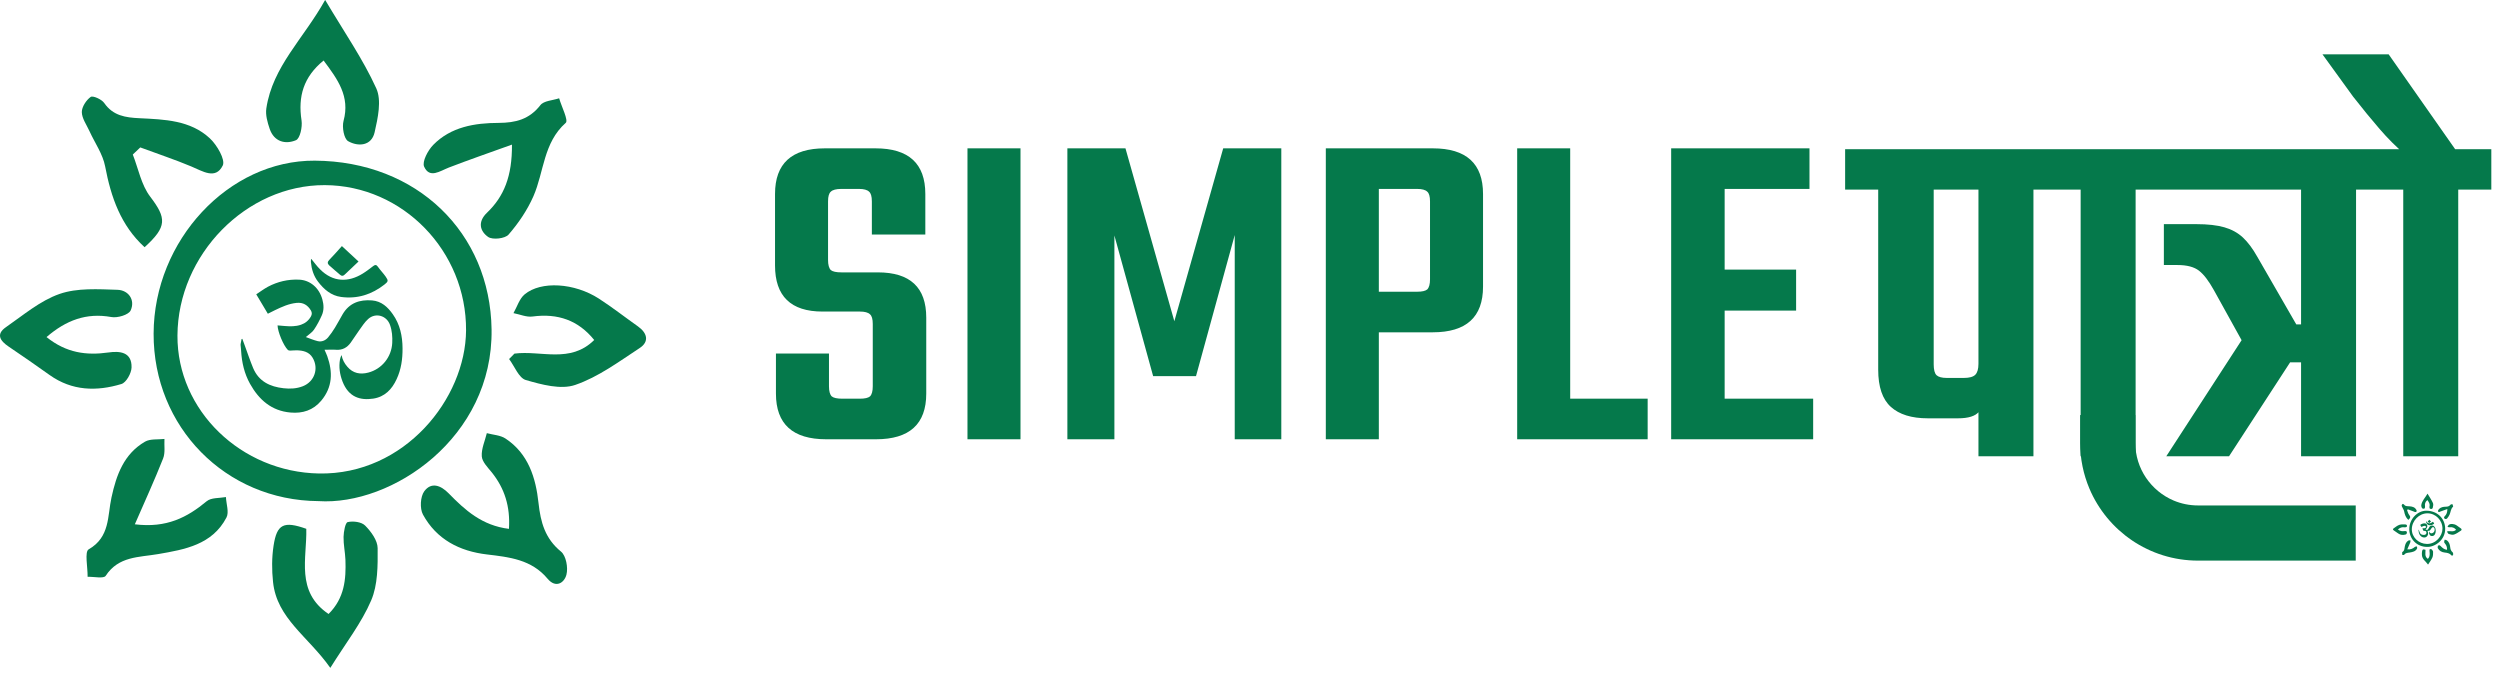 <svg width="178" height="48" viewBox="0 0 178 48" fill="none" xmlns="http://www.w3.org/2000/svg">
<path d="M17.131 24.502C17.152 24.379 17.179 24.261 17.201 24.138L17.254 24.127C17.313 24.283 17.367 24.438 17.425 24.593C17.624 25.135 17.806 25.681 18.026 26.212C18.427 27.16 19.226 27.535 20.185 27.642C20.657 27.696 21.117 27.674 21.567 27.498C22.392 27.171 22.714 26.238 22.259 25.472C22.007 25.049 21.589 24.958 21.144 24.942C20.983 24.936 20.817 24.963 20.651 24.963C20.598 24.963 20.528 24.947 20.49 24.91C20.18 24.599 19.772 23.618 19.762 23.168C19.928 23.184 20.094 23.195 20.26 23.211C20.657 23.243 21.048 23.254 21.433 23.12C21.744 23.013 21.98 22.815 22.141 22.525C22.216 22.386 22.221 22.252 22.141 22.113C21.91 21.722 21.583 21.518 21.117 21.566C20.56 21.62 20.067 21.85 19.574 22.086C19.408 22.161 19.247 22.247 19.07 22.338C18.803 21.888 18.535 21.443 18.245 20.955C18.524 20.773 18.792 20.57 19.081 20.414C19.772 20.05 20.506 19.878 21.289 19.911C22.082 19.943 22.73 20.495 22.955 21.33C23.057 21.706 23.073 22.086 22.918 22.44C22.757 22.799 22.575 23.152 22.355 23.474C22.221 23.672 21.996 23.806 21.776 23.999C22.06 24.101 22.334 24.218 22.617 24.288C22.901 24.358 23.169 24.245 23.357 24.026C23.539 23.811 23.7 23.57 23.85 23.329C24.043 23.013 24.214 22.686 24.402 22.364C24.873 21.572 25.602 21.32 26.486 21.389C27.161 21.443 27.606 21.861 27.965 22.37C28.479 23.093 28.656 23.924 28.661 24.797C28.667 25.558 28.565 26.303 28.238 26.999C27.906 27.723 27.392 28.258 26.572 28.382C25.645 28.521 24.82 28.28 24.386 27.16C24.193 26.656 24.112 26.126 24.209 25.585C24.225 25.483 24.273 25.381 24.321 25.279C24.375 25.606 24.525 25.874 24.734 26.115C25.136 26.587 25.655 26.678 26.223 26.528C27.188 26.276 27.874 25.424 27.927 24.422C27.949 23.983 27.917 23.549 27.767 23.131C27.531 22.466 26.743 22.236 26.213 22.713C25.961 22.938 25.773 23.243 25.57 23.522C25.361 23.811 25.173 24.117 24.964 24.406C24.712 24.749 24.38 24.936 23.936 24.904C23.673 24.883 23.405 24.904 23.105 24.904C23.18 25.081 23.255 25.22 23.303 25.365C23.705 26.496 23.678 27.567 22.869 28.532C22.296 29.212 21.551 29.448 20.689 29.373C19.328 29.255 18.438 28.462 17.801 27.326C17.399 26.603 17.217 25.815 17.168 24.99C17.163 24.851 17.142 24.711 17.131 24.577V24.502Z" fill="#05794B"/>
<path d="M22.162 18.432C22.371 18.683 22.553 18.941 22.773 19.16C23.716 20.119 24.814 20.103 25.821 19.482C26.084 19.321 26.33 19.128 26.577 18.941C26.705 18.844 26.791 18.834 26.898 18.983C27.07 19.23 27.29 19.45 27.461 19.696C27.659 19.98 27.648 20.044 27.381 20.253C26.47 20.971 25.441 21.298 24.284 21.143C23.571 21.046 23.067 20.607 22.644 20.055C22.328 19.643 22.183 19.166 22.135 18.657C22.13 18.598 22.135 18.534 22.14 18.474L22.167 18.432H22.162Z" fill="#05794B"/>
<path d="M24.343 17.521C24.734 17.885 25.109 18.228 25.527 18.619C25.184 18.941 24.857 19.246 24.536 19.557C24.429 19.659 24.327 19.669 24.209 19.562C23.957 19.337 23.689 19.128 23.443 18.898C23.309 18.774 23.298 18.651 23.448 18.501C23.753 18.191 24.037 17.858 24.343 17.521Z" fill="#05794B"/>
<path d="M22.665 35.679C16.059 35.631 10.915 30.401 10.937 23.752C10.958 17.114 16.284 11.402 22.413 11.439C29.701 11.482 34.898 16.578 35 23.447C35.117 31.173 27.89 36.022 22.665 35.679ZM12.635 23.892C12.608 29.233 17.179 33.616 22.714 33.713C28.806 33.82 33.151 28.381 33.183 23.527C33.221 17.885 28.682 13.202 23.121 13.181C17.532 13.165 12.667 18.132 12.635 23.886V23.892Z" fill="#05794B"/>
<path d="M36.237 37.656C36.339 36.07 35.932 34.774 35.005 33.622C34.721 33.273 34.33 32.882 34.303 32.491C34.266 31.955 34.528 31.393 34.662 30.841C35.112 30.964 35.627 30.98 35.996 31.227C37.625 32.304 38.15 34.029 38.343 35.819C38.493 37.19 38.809 38.347 39.945 39.275C40.304 39.569 40.459 40.416 40.331 40.914C40.181 41.503 39.57 41.905 38.986 41.203C37.85 39.842 36.275 39.666 34.678 39.478C32.717 39.248 31.078 38.406 30.113 36.633C29.883 36.204 29.925 35.363 30.209 34.977C30.708 34.302 31.383 34.549 31.951 35.133C33.103 36.312 34.314 37.421 36.243 37.656H36.237Z" fill="#05794B"/>
<path d="M23.518 47.553C21.948 45.318 19.708 44.038 19.44 41.434C19.349 40.582 19.349 39.698 19.478 38.856C19.713 37.308 20.201 37.083 21.808 37.651C21.862 39.741 21.032 42.125 23.394 43.716C24.536 42.58 24.643 41.236 24.595 39.858C24.573 39.312 24.45 38.765 24.461 38.224C24.471 37.855 24.584 37.217 24.755 37.174C25.141 37.083 25.741 37.158 25.998 37.421C26.422 37.849 26.883 38.476 26.888 39.028C26.899 40.276 26.904 41.643 26.427 42.752C25.741 44.354 24.632 45.768 23.518 47.553Z" fill="#05794B"/>
<path d="M9.453 10.995C9.849 12.007 10.058 13.165 10.69 13.995C11.864 15.538 11.907 16.138 10.294 17.601C8.595 16.047 7.904 14.043 7.486 11.847C7.32 10.968 6.747 10.17 6.366 9.328C6.163 8.884 5.831 8.428 5.825 7.978C5.825 7.608 6.141 7.126 6.457 6.901C6.613 6.794 7.234 7.067 7.417 7.33C8.049 8.246 8.938 8.369 9.929 8.417C11.708 8.503 13.552 8.557 14.939 9.848C15.448 10.32 16.059 11.37 15.861 11.782C15.352 12.816 14.425 12.184 13.621 11.852C12.432 11.354 11.199 10.947 9.988 10.496C9.812 10.668 9.629 10.834 9.453 11.005V10.995Z" fill="#05794B"/>
<path d="M23.153 0C24.514 2.293 25.843 4.206 26.791 6.29C27.182 7.148 26.904 8.401 26.673 9.419C26.453 10.395 25.505 10.459 24.787 10.052C24.487 9.88 24.342 9.05 24.46 8.61C24.937 6.864 24.042 5.647 23.04 4.308C21.604 5.481 21.208 6.874 21.47 8.578C21.54 9.039 21.363 9.859 21.074 9.982C20.313 10.303 19.509 10.089 19.199 9.168C19.043 8.707 18.893 8.182 18.963 7.716C19.408 4.731 21.62 2.749 23.148 0H23.153Z" fill="#05794B"/>
<path d="M9.598 37.33C11.869 37.613 13.338 36.831 14.72 35.685C15.036 35.422 15.625 35.476 16.086 35.39C16.108 35.883 16.322 36.467 16.124 36.847C15.111 38.787 13.155 39.124 11.259 39.451C9.887 39.687 8.44 39.596 7.524 41C7.385 41.214 6.683 41.053 6.238 41.069C6.249 40.394 6.013 39.285 6.313 39.114C7.84 38.24 7.647 36.745 7.937 35.422C8.285 33.815 8.821 32.32 10.326 31.446C10.701 31.232 11.242 31.307 11.709 31.253C11.682 31.72 11.778 32.234 11.612 32.647C11.007 34.179 10.321 35.679 9.598 37.335V37.33Z" fill="#05794B"/>
<path d="M36.446 10.298C34.78 10.898 33.355 11.391 31.951 11.932C31.319 12.179 30.59 12.731 30.199 11.868C30.038 11.514 30.467 10.705 30.842 10.32C32.106 9.028 33.81 8.755 35.503 8.75C36.719 8.744 37.684 8.498 38.472 7.491C38.718 7.169 39.35 7.153 39.811 6.998C39.983 7.598 40.481 8.562 40.283 8.744C38.681 10.164 38.739 12.238 37.979 13.974C37.545 14.96 36.918 15.887 36.211 16.701C35.964 16.99 35.075 17.092 34.758 16.872C34.175 16.465 33.987 15.801 34.678 15.142C35.889 13.985 36.468 12.538 36.452 10.298H36.446Z" fill="#05794B"/>
<path d="M36.628 25.177C38.509 24.931 40.599 25.901 42.308 24.208C41.177 22.804 39.72 22.295 37.914 22.536C37.48 22.595 37.014 22.381 36.559 22.295C36.816 21.845 36.977 21.277 37.352 20.961C38.52 19.985 40.904 20.141 42.64 21.261C43.594 21.877 44.494 22.584 45.421 23.238C46.096 23.715 46.235 24.331 45.544 24.781C44.065 25.751 42.597 26.844 40.958 27.406C39.934 27.76 38.568 27.385 37.438 27.058C36.939 26.913 36.639 26.083 36.248 25.563C36.377 25.435 36.5 25.306 36.628 25.177Z" fill="#05794B"/>
<path d="M3.318 24.004C4.727 25.135 6.163 25.317 7.717 25.097C8.531 24.979 9.394 25.06 9.367 26.163C9.356 26.576 8.987 27.24 8.644 27.342C6.876 27.878 5.129 27.835 3.538 26.705C2.568 26.019 1.598 25.333 0.612 24.674C0.007 24.267 -0.304 23.8 0.419 23.297C1.657 22.44 2.857 21.411 4.239 20.929C5.504 20.489 6.988 20.591 8.371 20.634C9.137 20.661 9.646 21.346 9.303 22.102C9.158 22.418 8.365 22.654 7.926 22.573C6.147 22.252 4.7 22.804 3.313 23.999L3.318 24.004Z" fill="#05794B"/>
<path d="M62.141 27.501V23.069C62.141 22.719 62.076 22.489 61.944 22.38C61.813 22.249 61.572 22.183 61.222 22.183H58.563C56.309 22.183 55.182 21.089 55.182 18.9V13.812C55.182 11.646 56.364 10.562 58.727 10.562H62.338C64.702 10.562 65.883 11.646 65.883 13.812V16.701H62.076V14.337C62.076 13.987 62.01 13.757 61.879 13.648C61.747 13.517 61.507 13.451 61.156 13.451H59.909C59.537 13.451 59.285 13.517 59.154 13.648C59.023 13.757 58.957 13.987 58.957 14.337V18.506C58.957 18.857 59.023 19.097 59.154 19.229C59.285 19.338 59.537 19.393 59.909 19.393H62.502C64.8 19.393 65.949 20.465 65.949 22.61V28.026C65.949 30.193 64.757 31.276 62.371 31.276H58.826C56.44 31.276 55.247 30.193 55.247 28.026V25.17H59.023V27.501C59.023 27.851 59.088 28.092 59.22 28.223C59.351 28.333 59.603 28.387 59.975 28.387H61.222C61.572 28.387 61.813 28.333 61.944 28.223C62.076 28.092 62.141 27.851 62.141 27.501ZM68.884 10.562H72.66V31.276H68.884V10.562ZM79.345 31.276H75.997V10.562H80.133L83.613 22.872L87.092 10.562H91.229V31.276H87.913V16.734L85.156 26.779H82.103L79.345 16.767V31.276ZM94.398 10.562H102.014C104.399 10.562 105.592 11.646 105.592 13.812V20.41C105.592 22.577 104.399 23.66 102.014 23.66H98.173V31.276H94.398V10.562ZM101.817 19.885V14.337C101.817 13.987 101.751 13.757 101.62 13.648C101.489 13.517 101.248 13.451 100.898 13.451H98.173V20.771H100.898C101.248 20.771 101.489 20.717 101.62 20.607C101.751 20.476 101.817 20.235 101.817 19.885ZM111.798 28.387H117.313V31.276H108.023V10.562H111.798V28.387ZM122.795 28.387H129.097V31.276H118.987V10.562H128.835V13.451H122.795V19.196H127.883V22.117H122.795V28.387Z" fill="#05794B"/>
<path d="M172.199 37.751C172.201 37.737 172.204 37.725 172.207 37.712L172.212 37.711C172.219 37.727 172.224 37.744 172.231 37.76C172.252 37.818 172.271 37.876 172.294 37.932C172.337 38.033 172.422 38.073 172.524 38.084C172.574 38.09 172.623 38.087 172.671 38.069C172.758 38.034 172.792 37.935 172.744 37.853C172.717 37.809 172.673 37.799 172.626 37.797C172.608 37.797 172.591 37.8 172.573 37.8C172.567 37.8 172.56 37.798 172.556 37.794C172.523 37.761 172.48 37.657 172.479 37.609C172.496 37.611 172.514 37.612 172.532 37.613C172.574 37.617 172.615 37.618 172.656 37.604C172.689 37.592 172.714 37.571 172.731 37.541C172.739 37.526 172.74 37.511 172.731 37.497C172.707 37.455 172.672 37.434 172.623 37.439C172.564 37.444 172.511 37.469 172.459 37.494C172.441 37.502 172.424 37.511 172.405 37.521C172.377 37.473 172.348 37.425 172.318 37.374C172.347 37.354 172.376 37.333 172.406 37.316C172.48 37.278 172.558 37.259 172.641 37.263C172.725 37.266 172.794 37.325 172.818 37.413C172.829 37.453 172.83 37.494 172.814 37.531C172.797 37.569 172.778 37.607 172.754 37.641C172.74 37.662 172.716 37.676 172.693 37.697C172.723 37.708 172.752 37.72 172.782 37.728C172.812 37.735 172.841 37.723 172.861 37.7C172.88 37.677 172.897 37.651 172.913 37.626C172.933 37.592 172.952 37.557 172.972 37.523C173.022 37.439 173.099 37.412 173.193 37.42C173.265 37.425 173.312 37.47 173.35 37.524C173.405 37.601 173.424 37.689 173.424 37.782C173.425 37.863 173.414 37.942 173.379 38.016C173.344 38.093 173.289 38.15 173.202 38.163C173.104 38.177 173.016 38.152 172.97 38.033C172.949 37.979 172.941 37.923 172.951 37.865C172.953 37.855 172.958 37.844 172.963 37.833C172.969 37.868 172.985 37.896 173.007 37.922C173.05 37.972 173.105 37.982 173.165 37.966C173.268 37.939 173.34 37.848 173.346 37.742C173.348 37.695 173.345 37.649 173.329 37.605C173.304 37.534 173.22 37.51 173.164 37.56C173.137 37.584 173.117 37.617 173.096 37.646C173.074 37.677 173.054 37.709 173.031 37.74C173.005 37.777 172.969 37.797 172.922 37.793C172.894 37.791 172.866 37.793 172.834 37.793C172.842 37.812 172.85 37.827 172.855 37.842C172.898 37.962 172.895 38.076 172.809 38.178C172.748 38.251 172.669 38.276 172.577 38.268C172.433 38.255 172.338 38.171 172.27 38.05C172.228 37.974 172.208 37.89 172.203 37.802C172.203 37.788 172.2 37.773 172.199 37.758V37.751Z" fill="#05794B"/>
<path d="M172.734 37.106C172.756 37.132 172.775 37.16 172.798 37.183C172.899 37.285 173.015 37.283 173.122 37.217C173.15 37.2 173.176 37.18 173.203 37.16C173.216 37.15 173.225 37.148 173.237 37.164C173.255 37.19 173.278 37.214 173.296 37.24C173.318 37.27 173.316 37.277 173.288 37.299C173.191 37.375 173.082 37.41 172.959 37.394C172.883 37.383 172.83 37.337 172.785 37.278C172.751 37.234 172.736 37.184 172.731 37.13C172.73 37.123 172.731 37.116 172.731 37.11L172.734 37.106H172.734Z" fill="#05794B"/>
<path d="M172.964 37.009C173.006 37.048 173.045 37.084 173.09 37.126C173.053 37.16 173.019 37.192 172.985 37.225C172.973 37.236 172.962 37.237 172.95 37.226C172.923 37.202 172.895 37.18 172.868 37.155C172.854 37.142 172.853 37.129 172.869 37.113C172.901 37.08 172.932 37.045 172.964 37.009Z" fill="#05794B"/>
<path d="M172.787 38.938C172.085 38.933 171.539 38.377 171.541 37.671C171.543 36.966 172.109 36.359 172.76 36.363C173.534 36.367 174.086 36.909 174.097 37.638C174.11 38.459 173.342 38.974 172.787 38.938ZM171.721 37.686C171.719 38.253 172.204 38.719 172.792 38.729C173.439 38.74 173.901 38.163 173.904 37.647C173.908 37.048 173.426 36.55 172.835 36.548C172.242 36.546 171.725 37.074 171.721 37.685V37.686Z" fill="#05794B"/>
<path d="M174.229 39.148C174.24 38.979 174.196 38.842 174.098 38.719C174.068 38.682 174.026 38.641 174.023 38.599C174.019 38.542 174.047 38.483 174.061 38.424C174.109 38.437 174.164 38.439 174.203 38.465C174.376 38.579 174.432 38.763 174.453 38.953C174.468 39.098 174.502 39.221 174.623 39.32C174.661 39.351 174.677 39.441 174.664 39.494C174.648 39.557 174.583 39.599 174.521 39.525C174.4 39.38 174.233 39.361 174.063 39.341C173.855 39.317 173.681 39.228 173.578 39.039C173.554 38.994 173.558 38.904 173.588 38.863C173.641 38.792 173.713 38.818 173.773 38.88C173.896 39.005 174.024 39.123 174.229 39.148H174.229Z" fill="#05794B"/>
<path d="M172.877 40.199C172.711 39.962 172.473 39.826 172.444 39.549C172.435 39.459 172.435 39.365 172.448 39.275C172.473 39.111 172.525 39.087 172.696 39.147C172.702 39.369 172.613 39.623 172.864 39.792C172.986 39.671 172.997 39.528 172.992 39.382C172.99 39.324 172.977 39.266 172.978 39.208C172.979 39.169 172.991 39.101 173.009 39.097C173.05 39.087 173.114 39.095 173.141 39.123C173.186 39.168 173.235 39.235 173.236 39.294C173.237 39.426 173.237 39.571 173.187 39.689C173.114 39.859 172.996 40.01 172.877 40.199Z" fill="#05794B"/>
<path d="M171.383 36.316C171.426 36.423 171.448 36.546 171.515 36.634C171.64 36.798 171.644 36.862 171.473 37.017C171.292 36.852 171.219 36.639 171.174 36.406C171.157 36.313 171.096 36.228 171.056 36.139C171.034 36.091 170.999 36.043 170.998 35.995C170.998 35.956 171.032 35.905 171.065 35.881C171.082 35.869 171.148 35.898 171.167 35.926C171.234 36.023 171.329 36.037 171.434 36.042C171.623 36.051 171.819 36.057 171.966 36.194C172.02 36.244 172.085 36.355 172.064 36.399C172.01 36.509 171.912 36.442 171.826 36.407C171.7 36.354 171.569 36.31 171.44 36.263C171.422 36.281 171.402 36.298 171.383 36.317V36.316Z" fill="#05794B"/>
<path d="M172.84 35.148C172.984 35.391 173.125 35.594 173.226 35.816C173.268 35.907 173.238 36.04 173.214 36.148C173.19 36.252 173.089 36.259 173.013 36.215C172.981 36.197 172.966 36.109 172.978 36.062C173.029 35.877 172.934 35.748 172.828 35.605C172.675 35.73 172.633 35.878 172.661 36.059C172.668 36.108 172.649 36.195 172.619 36.208C172.538 36.242 172.452 36.219 172.419 36.121C172.403 36.073 172.387 36.017 172.394 35.967C172.442 35.65 172.677 35.44 172.839 35.148H172.84Z" fill="#05794B"/>
<path d="M171.398 39.113C171.64 39.143 171.796 39.06 171.943 38.938C171.976 38.911 172.039 38.916 172.088 38.907C172.09 38.959 172.113 39.022 172.092 39.062C171.984 39.268 171.776 39.304 171.575 39.339C171.429 39.364 171.275 39.354 171.178 39.503C171.163 39.526 171.089 39.509 171.041 39.511C171.043 39.439 171.018 39.321 171.049 39.303C171.212 39.21 171.191 39.051 171.222 38.911C171.259 38.74 171.316 38.581 171.476 38.488C171.516 38.465 171.573 38.473 171.623 38.468C171.62 38.517 171.63 38.572 171.612 38.616C171.548 38.779 171.475 38.938 171.398 39.114V39.113Z" fill="#05794B"/>
<path d="M174.251 36.242C174.074 36.305 173.923 36.358 173.774 36.415C173.707 36.441 173.629 36.5 173.588 36.408C173.571 36.371 173.616 36.285 173.656 36.244C173.79 36.107 173.971 36.078 174.151 36.077C174.28 36.077 174.383 36.05 174.467 35.943C174.493 35.909 174.56 35.907 174.609 35.891C174.627 35.955 174.68 36.057 174.659 36.077C174.489 36.227 174.495 36.448 174.414 36.632C174.368 36.737 174.301 36.835 174.226 36.922C174.2 36.953 174.106 36.963 174.072 36.94C174.01 36.897 173.99 36.826 174.064 36.756C174.192 36.633 174.254 36.48 174.252 36.242H174.251Z" fill="#05794B"/>
<path d="M174.271 37.822C174.471 37.796 174.693 37.899 174.874 37.719C174.754 37.57 174.599 37.516 174.407 37.542C174.361 37.548 174.312 37.525 174.263 37.516C174.291 37.468 174.308 37.408 174.348 37.374C174.472 37.271 174.725 37.287 174.91 37.406C175.011 37.472 175.106 37.547 175.205 37.616C175.277 37.667 175.291 37.732 175.218 37.78C175.061 37.883 174.905 37.999 174.731 38.059C174.622 38.097 174.477 38.057 174.357 38.022C174.304 38.007 174.272 37.919 174.23 37.863C174.244 37.85 174.257 37.836 174.271 37.822Z" fill="#05794B"/>
<path d="M170.731 37.698C170.881 37.818 171.034 37.837 171.199 37.814C171.285 37.801 171.377 37.81 171.374 37.927C171.373 37.971 171.334 38.041 171.297 38.052C171.109 38.109 170.924 38.105 170.755 37.984C170.652 37.912 170.549 37.839 170.444 37.769C170.38 37.725 170.347 37.676 170.423 37.623C170.555 37.531 170.682 37.422 170.829 37.371C170.964 37.324 171.121 37.335 171.268 37.34C171.35 37.342 171.404 37.415 171.367 37.495C171.352 37.529 171.268 37.554 171.221 37.546C171.032 37.511 170.878 37.57 170.731 37.697L170.731 37.698Z" fill="#05794B"/>
<path d="M131.373 10.624H147.137V13.5H131.373V10.624ZM133.729 12.01H137.679V25.938C137.679 26.331 137.748 26.591 137.886 26.718C138.025 26.845 138.268 26.909 138.614 26.909H139.826C140.219 26.909 140.49 26.834 140.64 26.683C140.79 26.533 140.866 26.273 140.866 25.903L141.281 27.809C141.281 28.502 141.154 29.004 140.9 29.316C140.645 29.628 140.149 29.784 139.41 29.784H137.262C136.106 29.784 135.229 29.513 134.629 28.97C134.028 28.428 133.728 27.544 133.728 26.32V12.011L133.729 12.01ZM140.866 11.941H144.781V32.486H140.866V11.941ZM145.786 10.624H154.412V13.5H145.786V10.624ZM148.142 12.773H152.056V32.486H148.142V12.773ZM153.061 10.624H170.107V13.5H153.061V10.624ZM156.387 15.959C157.196 15.959 157.86 16.035 158.38 16.185C158.899 16.335 159.338 16.578 159.696 16.912C160.054 17.247 160.395 17.703 160.719 18.281L164.114 24.171L158.709 32.485H154.24L160.58 22.715L160.13 25.175L157.636 20.671C157.266 20.002 156.908 19.534 156.562 19.268C156.215 19.003 155.707 18.87 155.037 18.87H154.067V15.959H156.389H156.387ZM165.603 23.097V25.799H161.584V23.097H165.603ZM167.751 12.426V32.485H163.836V12.426H167.751ZM170.072 3.869L175.026 10.936H171.181C170.603 10.451 170.02 9.868 169.431 9.187C168.842 8.506 168.213 7.737 167.543 6.882L165.36 3.869H170.072ZM168.756 10.624H177.382V13.5H168.756V10.624ZM171.111 12.773H175.026V32.486H171.111V12.773Z" fill="#05794B"/>
<path d="M148.105 31.519C148.105 32.673 148.341 33.782 148.766 34.788C149.405 36.297 150.467 37.575 151.806 38.48C152.476 38.933 153.216 39.292 154.006 39.538C154.796 39.784 155.637 39.916 156.502 39.916H167.728V35.988H156.502C155.88 35.988 155.297 35.863 154.763 35.638C153.964 35.3 153.278 34.73 152.795 34.016C152.554 33.659 152.364 33.266 152.234 32.849C152.104 32.43 152.033 31.986 152.033 31.519V29.555H148.106V31.519H148.105Z" fill="#05794B"/>
</svg>
